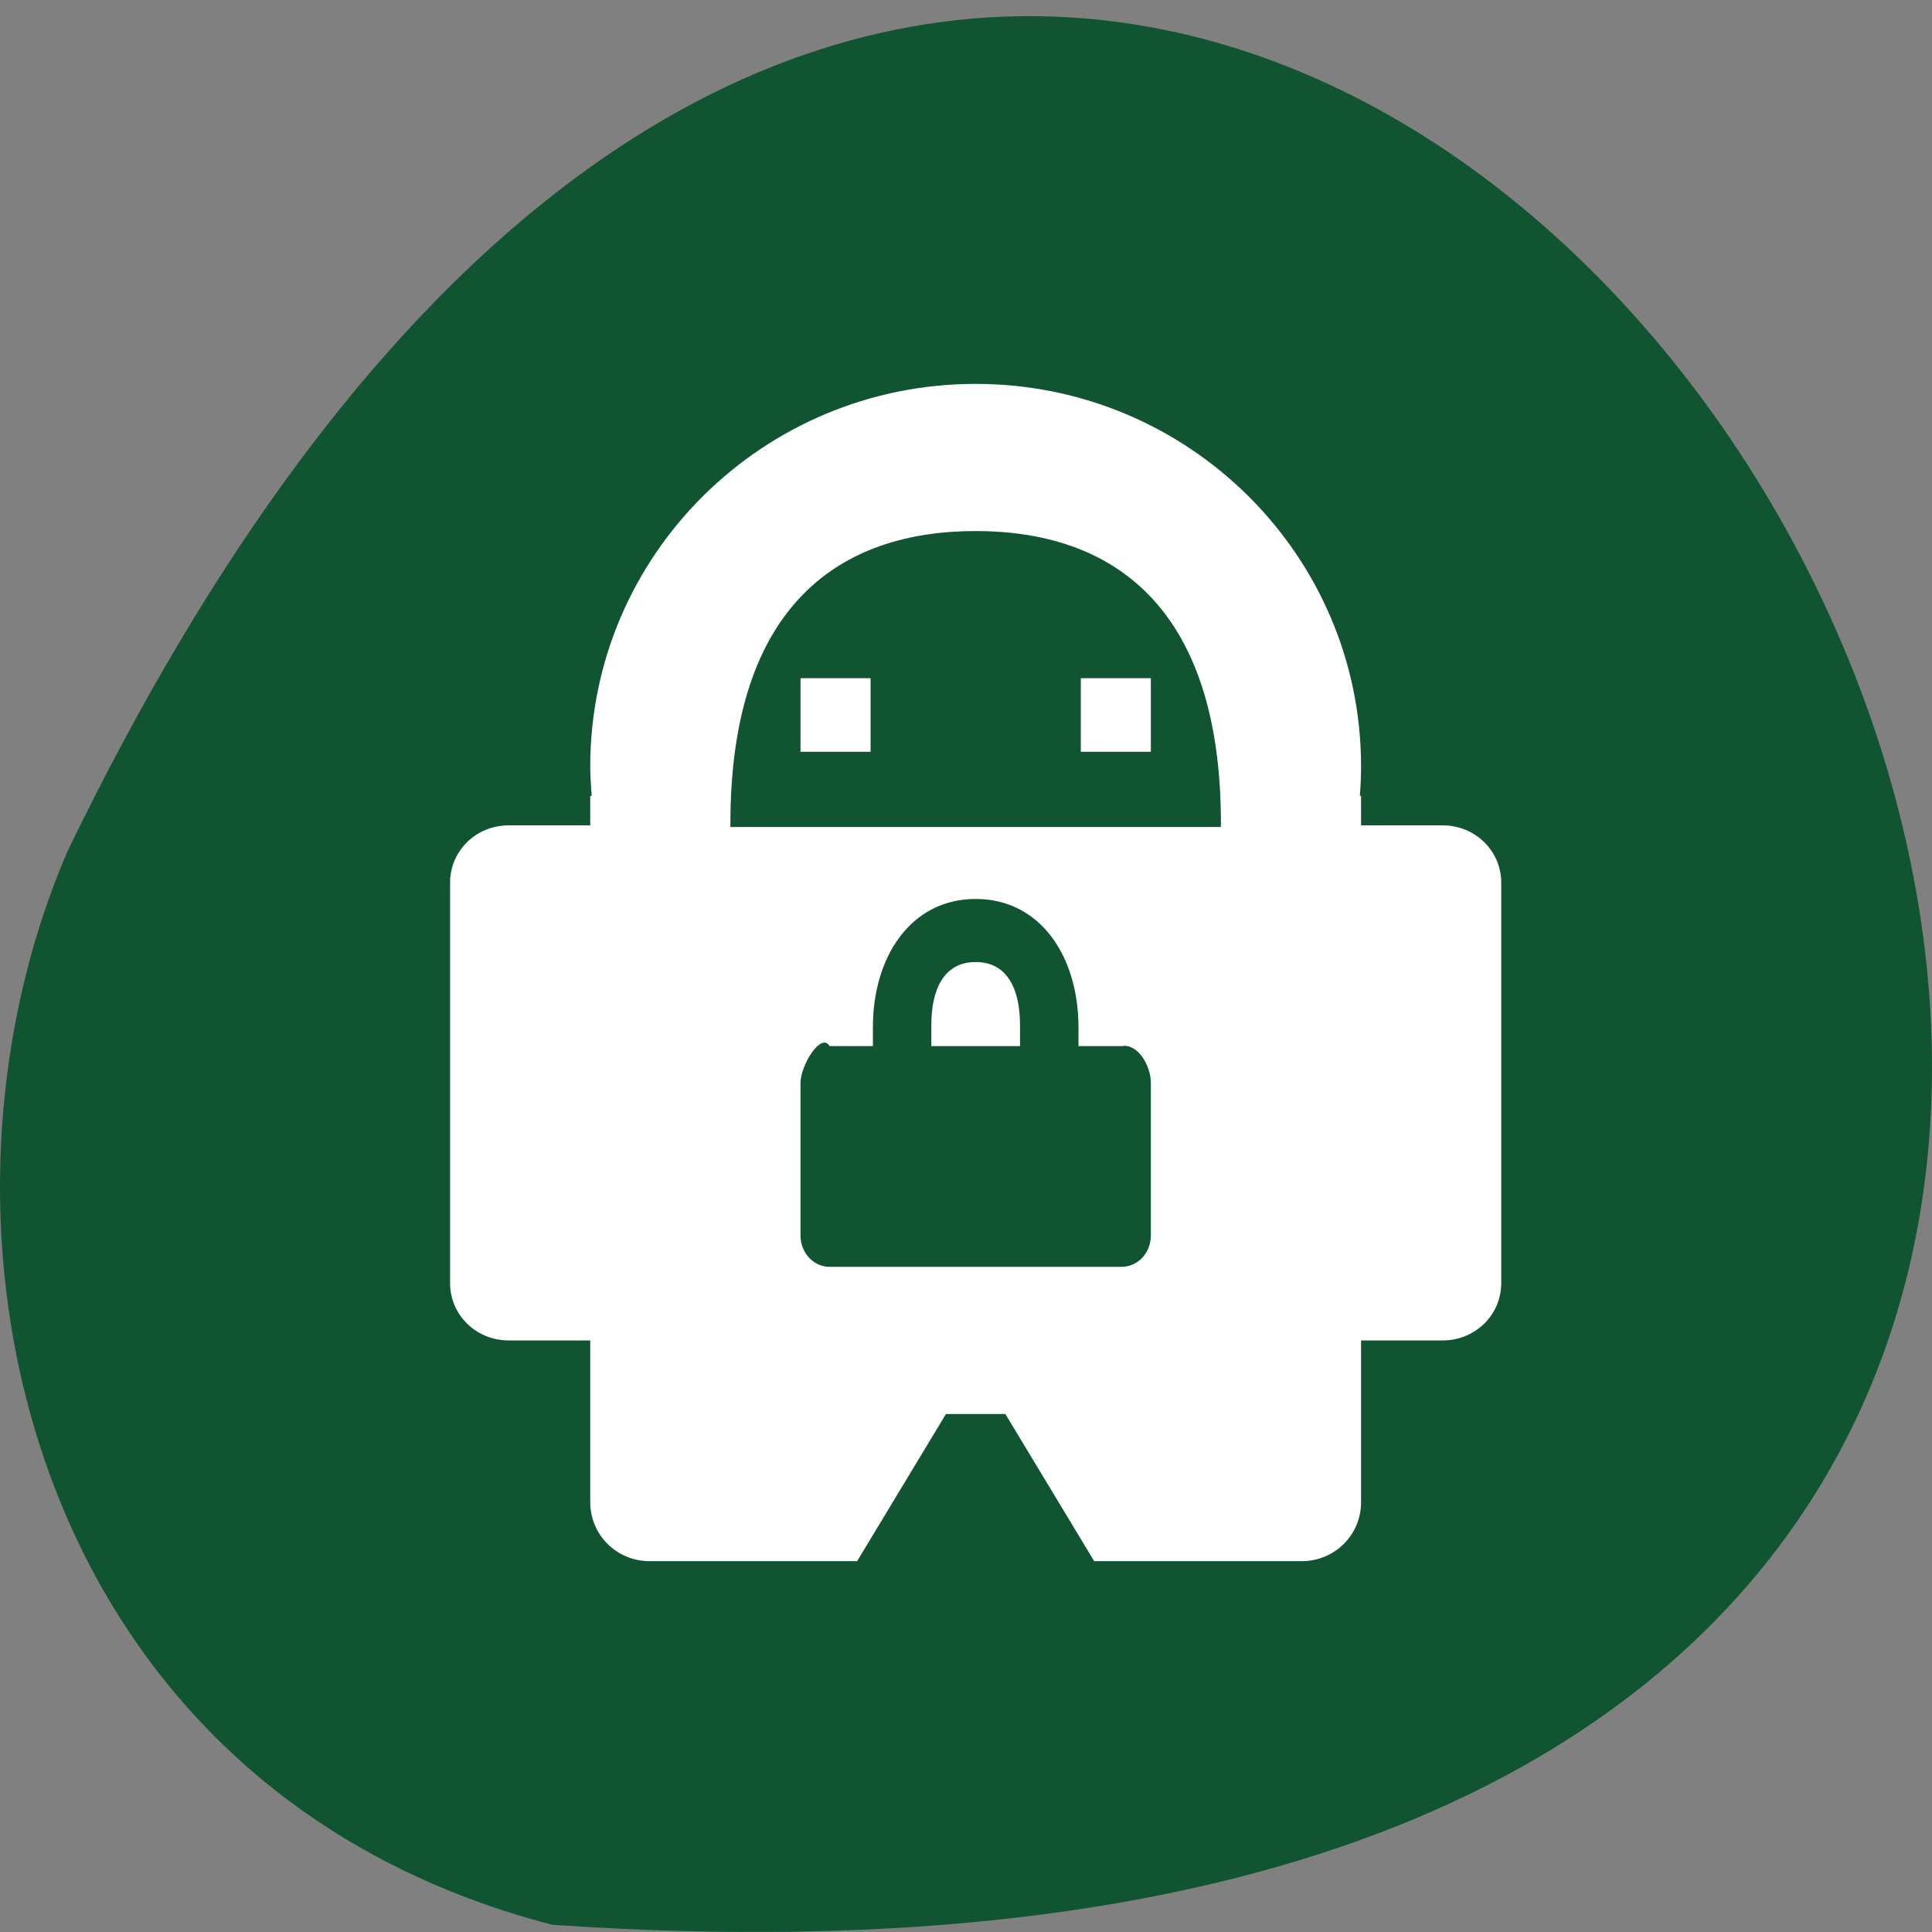 <svg xmlns="http://www.w3.org/2000/svg" viewBox="0 0 256 256"><rect x="0" y="0" width="256" height="256" fill="#808080" stroke="none"/><path d="m 73.17 255.04 c 368.15 25.429 92.2 -465.65 -64.2 -142.29 -21.558 49.828 -5.804 124.13 64.2 142.29 z" fill="#105432" color="#000"/><path d="m 129.28 50.867 c -28.2 0 -51.06 22.693 -51.07 50.69 0.019 1.303 0.084 2.605 0.2 3.904 h -0.2 v 3.904 h -10.827 c -4.287 0 -7.744 3.378 -7.744 7.579 v 53.09 c 0 4.201 3.457 7.579 7.744 7.579 h 10.827 v 21.441 c 0 4.321 3.5 7.807 7.853 7.807 h 27.511 l 11.77 -19.499 h 7.871 l 11.77 19.499 h 27.511 c 4.353 0 7.853 -3.486 7.853 -7.807 v -21.441 h 10.827 c 4.287 0 7.744 -3.378 7.744 -7.579 v -53.09 c 0 -4.201 -3.457 -7.579 -7.744 -7.579 h -10.827 v -3.904 h -0.163 c 0.105 -1.299 0.16 -2.601 0.163 -3.904 -0.004 -27.997 -22.867 -50.69 -51.07 -50.69 z m 0 19.499 c 17.945 0 32.499 9.75 32.499 38.779 -0.005 0.146 -0.009 0.292 -0.019 0.438 h -64.978 c -0.001 -0.146 -0.001 -0.292 0 -0.438 0 -29.03 14.553 -38.779 32.499 -38.779 z m -23.21 19.499 v 9.75 h 9.285 v -9.75 z m 37.14 0 v 9.75 h 9.285 v -9.75 z m -13.928 29.25 c 8.573 0 13.62 7.626 13.62 16.986 v 2.514 h 5.731 c 2.112 -0.382 3.863 2.56 3.863 4.875 v 20.2 c 0 2.315 -1.719 4.17 -3.863 4.17 h -38.701 c -2.143 0 -3.863 -1.855 -3.863 -4.17 v -20.2 c 0 -2.315 2.737 -6.79 3.863 -4.875 h 5.731 v -2.514 c 0 -9.363 5.05 -16.986 13.62 -16.986 z m 0 8.359 c -4.287 0 -5.876 3.73 -5.876 8.359 v 2.78 h 11.752 v -2.78 c 0 -4.63 -1.589 -8.359 -5.876 -8.359 z" fill="#fff" color="#fff"/></svg>